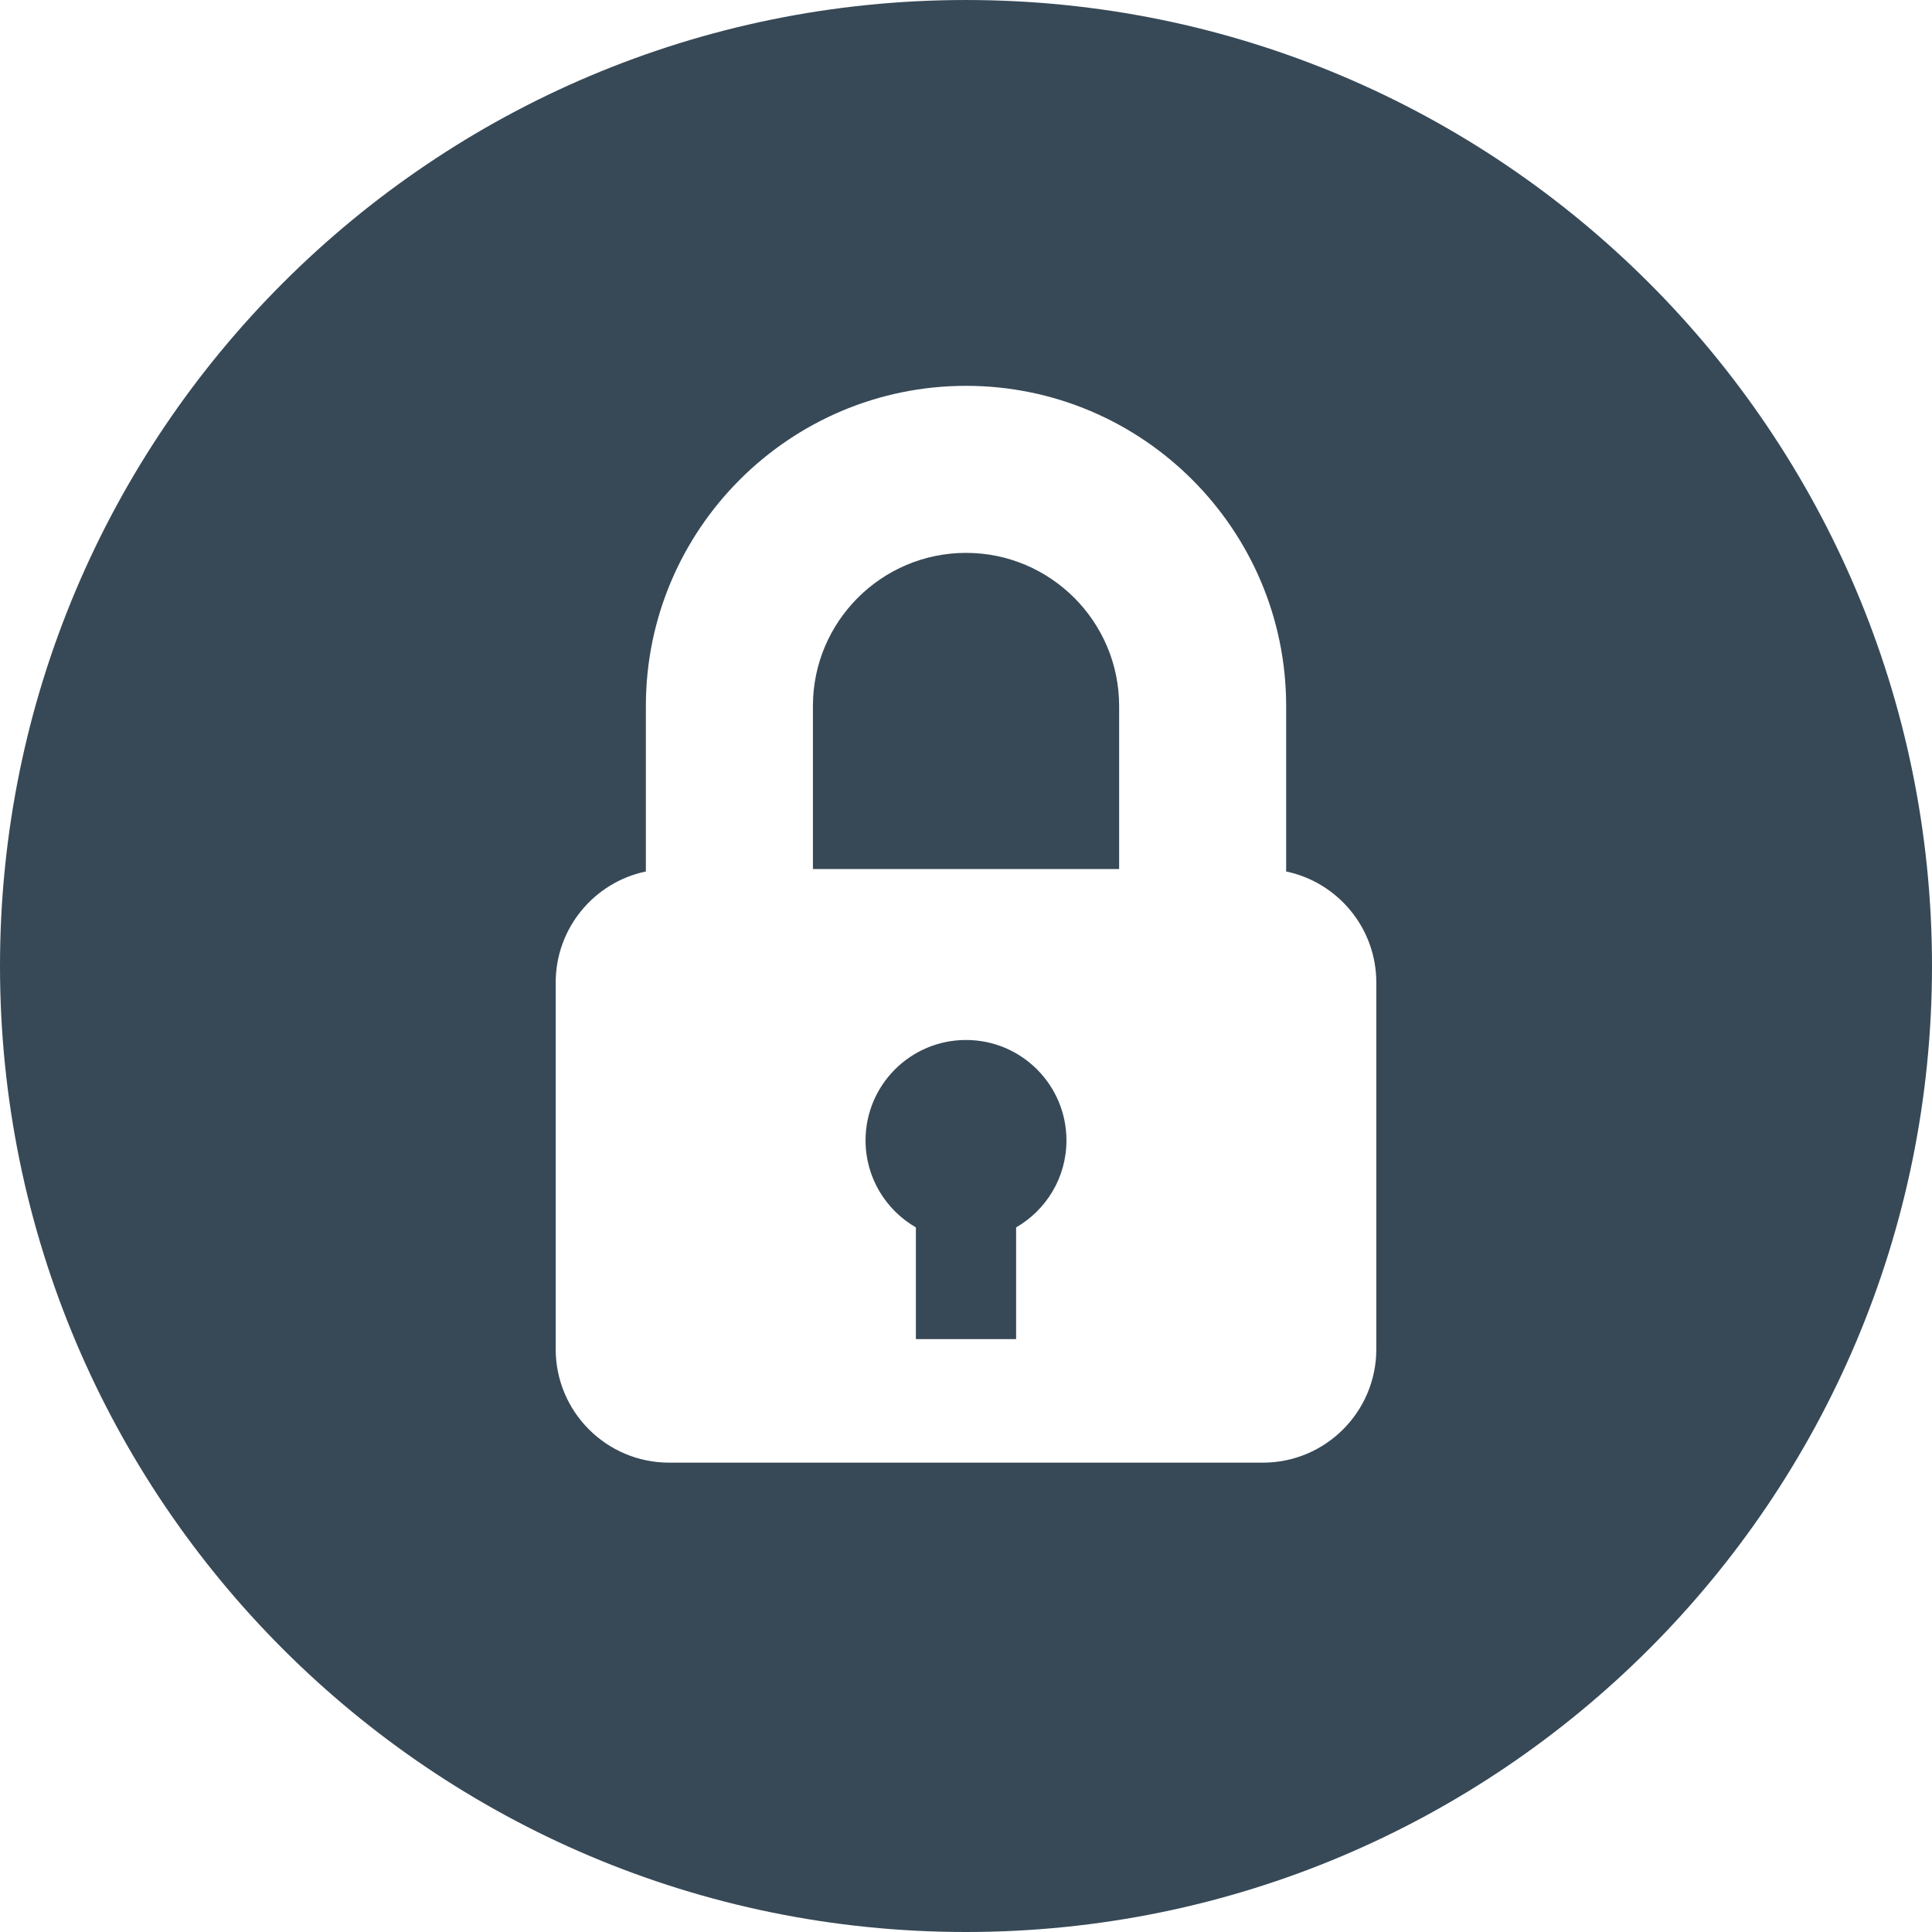 <?xml version="1.0"?>
<svg xmlns="http://www.w3.org/2000/svg" xmlns:xlink="http://www.w3.org/1999/xlink" version="1.1" id="Layer_1" x="0px" y="0px" viewBox="0 0 299.995 299.995" style="enable-background:new 0 0 299.995 299.995;" xml:space="preserve" width="512px" height="512px"><g><g>
	<g>
		<g>
			<path d="M149.997,161.485c-8.613,0-15.598,6.982-15.598,15.598c0,5.776,3.149,10.807,7.817,13.505v17.341h15.562v-17.341     c4.668-2.697,7.817-7.729,7.817-13.505C165.595,168.467,158.611,161.485,149.997,161.485z" data-original="#000000" class="active-path" data-old_color="#000000" fill="#374957"/>
			<path d="M150.003,85.849c-13.111,0-23.775,10.665-23.775,23.775v25.319h47.548v-25.319     C173.775,96.516,163.111,85.849,150.003,85.849z" data-original="#000000" class="active-path" data-old_color="#000000" fill="#374957"/>
			<path d="M149.995,0.001C67.156,0.001,0,67.159,0,149.998c0,82.837,67.156,149.997,149.995,149.997s150-67.161,150-149.997     C299.995,67.159,232.834,0.001,149.995,0.001z M196.085,227.118h-92.173c-9.734,0-17.626-7.892-17.626-17.629v-56.919     c0-8.491,6.007-15.582,14.003-17.25v-25.697c0-27.409,22.3-49.711,49.711-49.711c27.409,0,49.709,22.3,49.709,49.711v25.697     c7.993,1.673,14,8.759,14,17.25v56.919h0.002C213.711,219.225,205.819,227.118,196.085,227.118z" data-original="#000000" class="active-path" data-old_color="#000000" fill="#374957"/>
		</g>
	</g>
</g></g> </svg>
